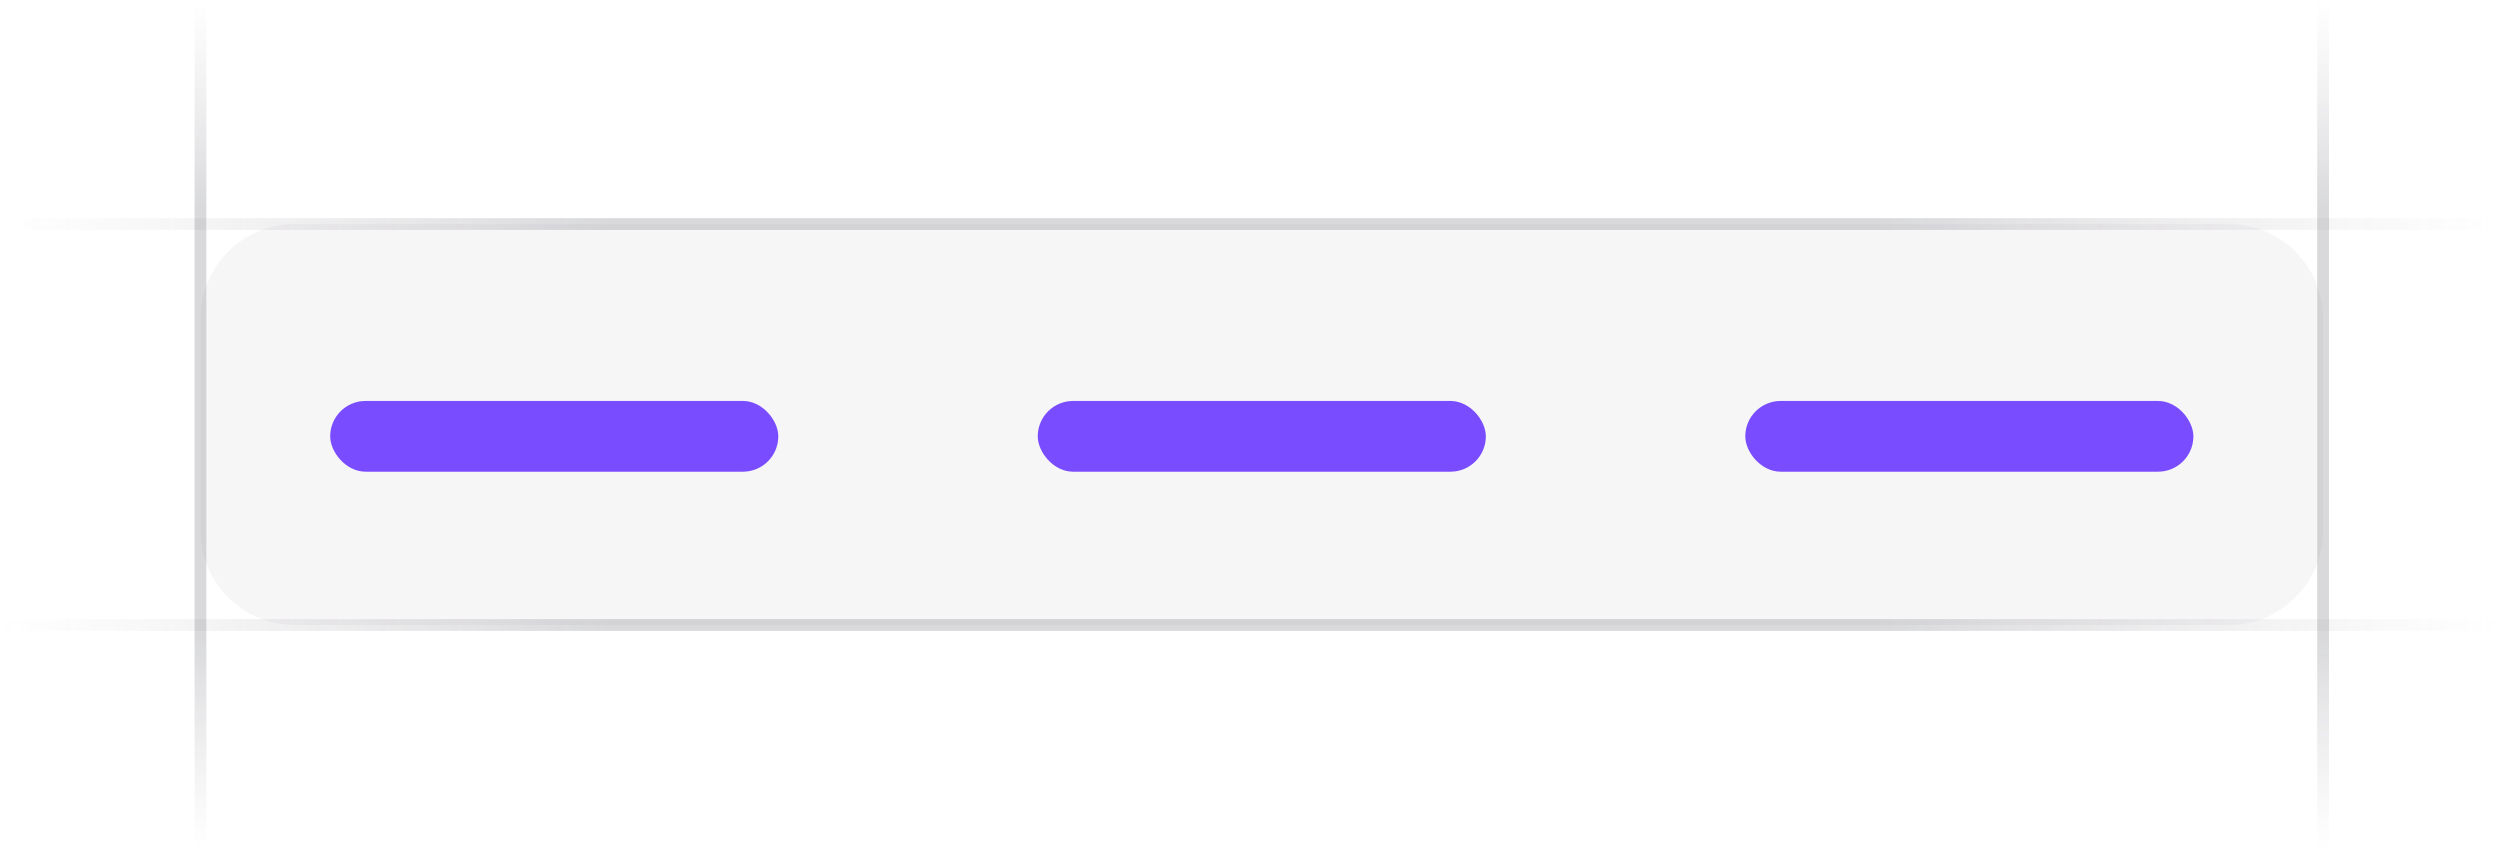 <svg width="212" height="72" viewBox="0 0 212 72" fill="none" xmlns="http://www.w3.org/2000/svg">
<g clip-path="url(#clip0_5357_51843)">
<path d="M212 19L2.563e-06 19" stroke="url(#paint0_linear_5357_51843)" stroke-opacity="0.4"/>
<path d="M212 53L2.563e-06 53" stroke="url(#paint1_linear_5357_51843)" stroke-opacity="0.4"/>
<path d="M17 72L17 2.98023e-08" stroke="url(#paint2_linear_5357_51843)" stroke-opacity="0.4"/>
<path d="M197 72L197 2.98023e-08" stroke="url(#paint3_linear_5357_51843)" stroke-opacity="0.4"/>
<path d="M137 19H189C193.418 19 197 22.582 197 27V45C197 49.418 193.418 53 189 53H137V19Z" fill="#76717F" fill-opacity="0.06"/>
<rect x="148" y="34" width="38" height="6" rx="3" fill="#794DFF"/>
<path d="M17 27C17 22.582 20.582 19 25 19H77V53H25C20.582 53 17 49.418 17 45V27Z" fill="#76717F" fill-opacity="0.06"/>
<rect x="77" y="19" width="60" height="34" fill="#76717F" fill-opacity="0.06"/>
<rect x="88" y="34" width="38" height="6" rx="3" fill="#794DFF"/>
<rect x="28" y="34" width="38" height="6" rx="3" fill="#794DFF"/>
</g>
<defs>
<linearGradient id="paint0_linear_5357_51843" x1="1.13329e-05" y1="18.5" x2="212" y2="18.553" gradientUnits="userSpaceOnUse">
<stop stop-color="#76717F" stop-opacity="0"/>
<stop offset="0.245" stop-color="#3F404D" stop-opacity="0.5"/>
<stop offset="0.75" stop-color="#3F404D" stop-opacity="0.5"/>
<stop offset="1" stop-color="#76717F" stop-opacity="0"/>
</linearGradient>
<linearGradient id="paint1_linear_5357_51843" x1="1.13329e-05" y1="52.5" x2="212" y2="52.553" gradientUnits="userSpaceOnUse">
<stop stop-color="#76717F" stop-opacity="0"/>
<stop offset="0.245" stop-color="#3F404D" stop-opacity="0.5"/>
<stop offset="0.75" stop-color="#3F404D" stop-opacity="0.5"/>
<stop offset="1" stop-color="#76717F" stop-opacity="0"/>
</linearGradient>
<linearGradient id="paint2_linear_5357_51843" x1="17.5" y1="3.82707e-06" x2="17.494" y2="72" gradientUnits="userSpaceOnUse">
<stop stop-color="#76717F" stop-opacity="0"/>
<stop offset="0.245" stop-color="#3F404D" stop-opacity="0.5"/>
<stop offset="0.75" stop-color="#3F404D" stop-opacity="0.5"/>
<stop offset="1" stop-color="#76717F" stop-opacity="0"/>
</linearGradient>
<linearGradient id="paint3_linear_5357_51843" x1="197.5" y1="3.82707e-06" x2="197.494" y2="72" gradientUnits="userSpaceOnUse">
<stop stop-color="#76717F" stop-opacity="0"/>
<stop offset="0.245" stop-color="#3F404D" stop-opacity="0.5"/>
<stop offset="0.75" stop-color="#3F404D" stop-opacity="0.5"/>
<stop offset="1" stop-color="#76717F" stop-opacity="0"/>
</linearGradient>
<clipPath id="clip0_5357_51843">
<rect width="212" height="72" fill="white"/>
</clipPath>
</defs>
</svg>
